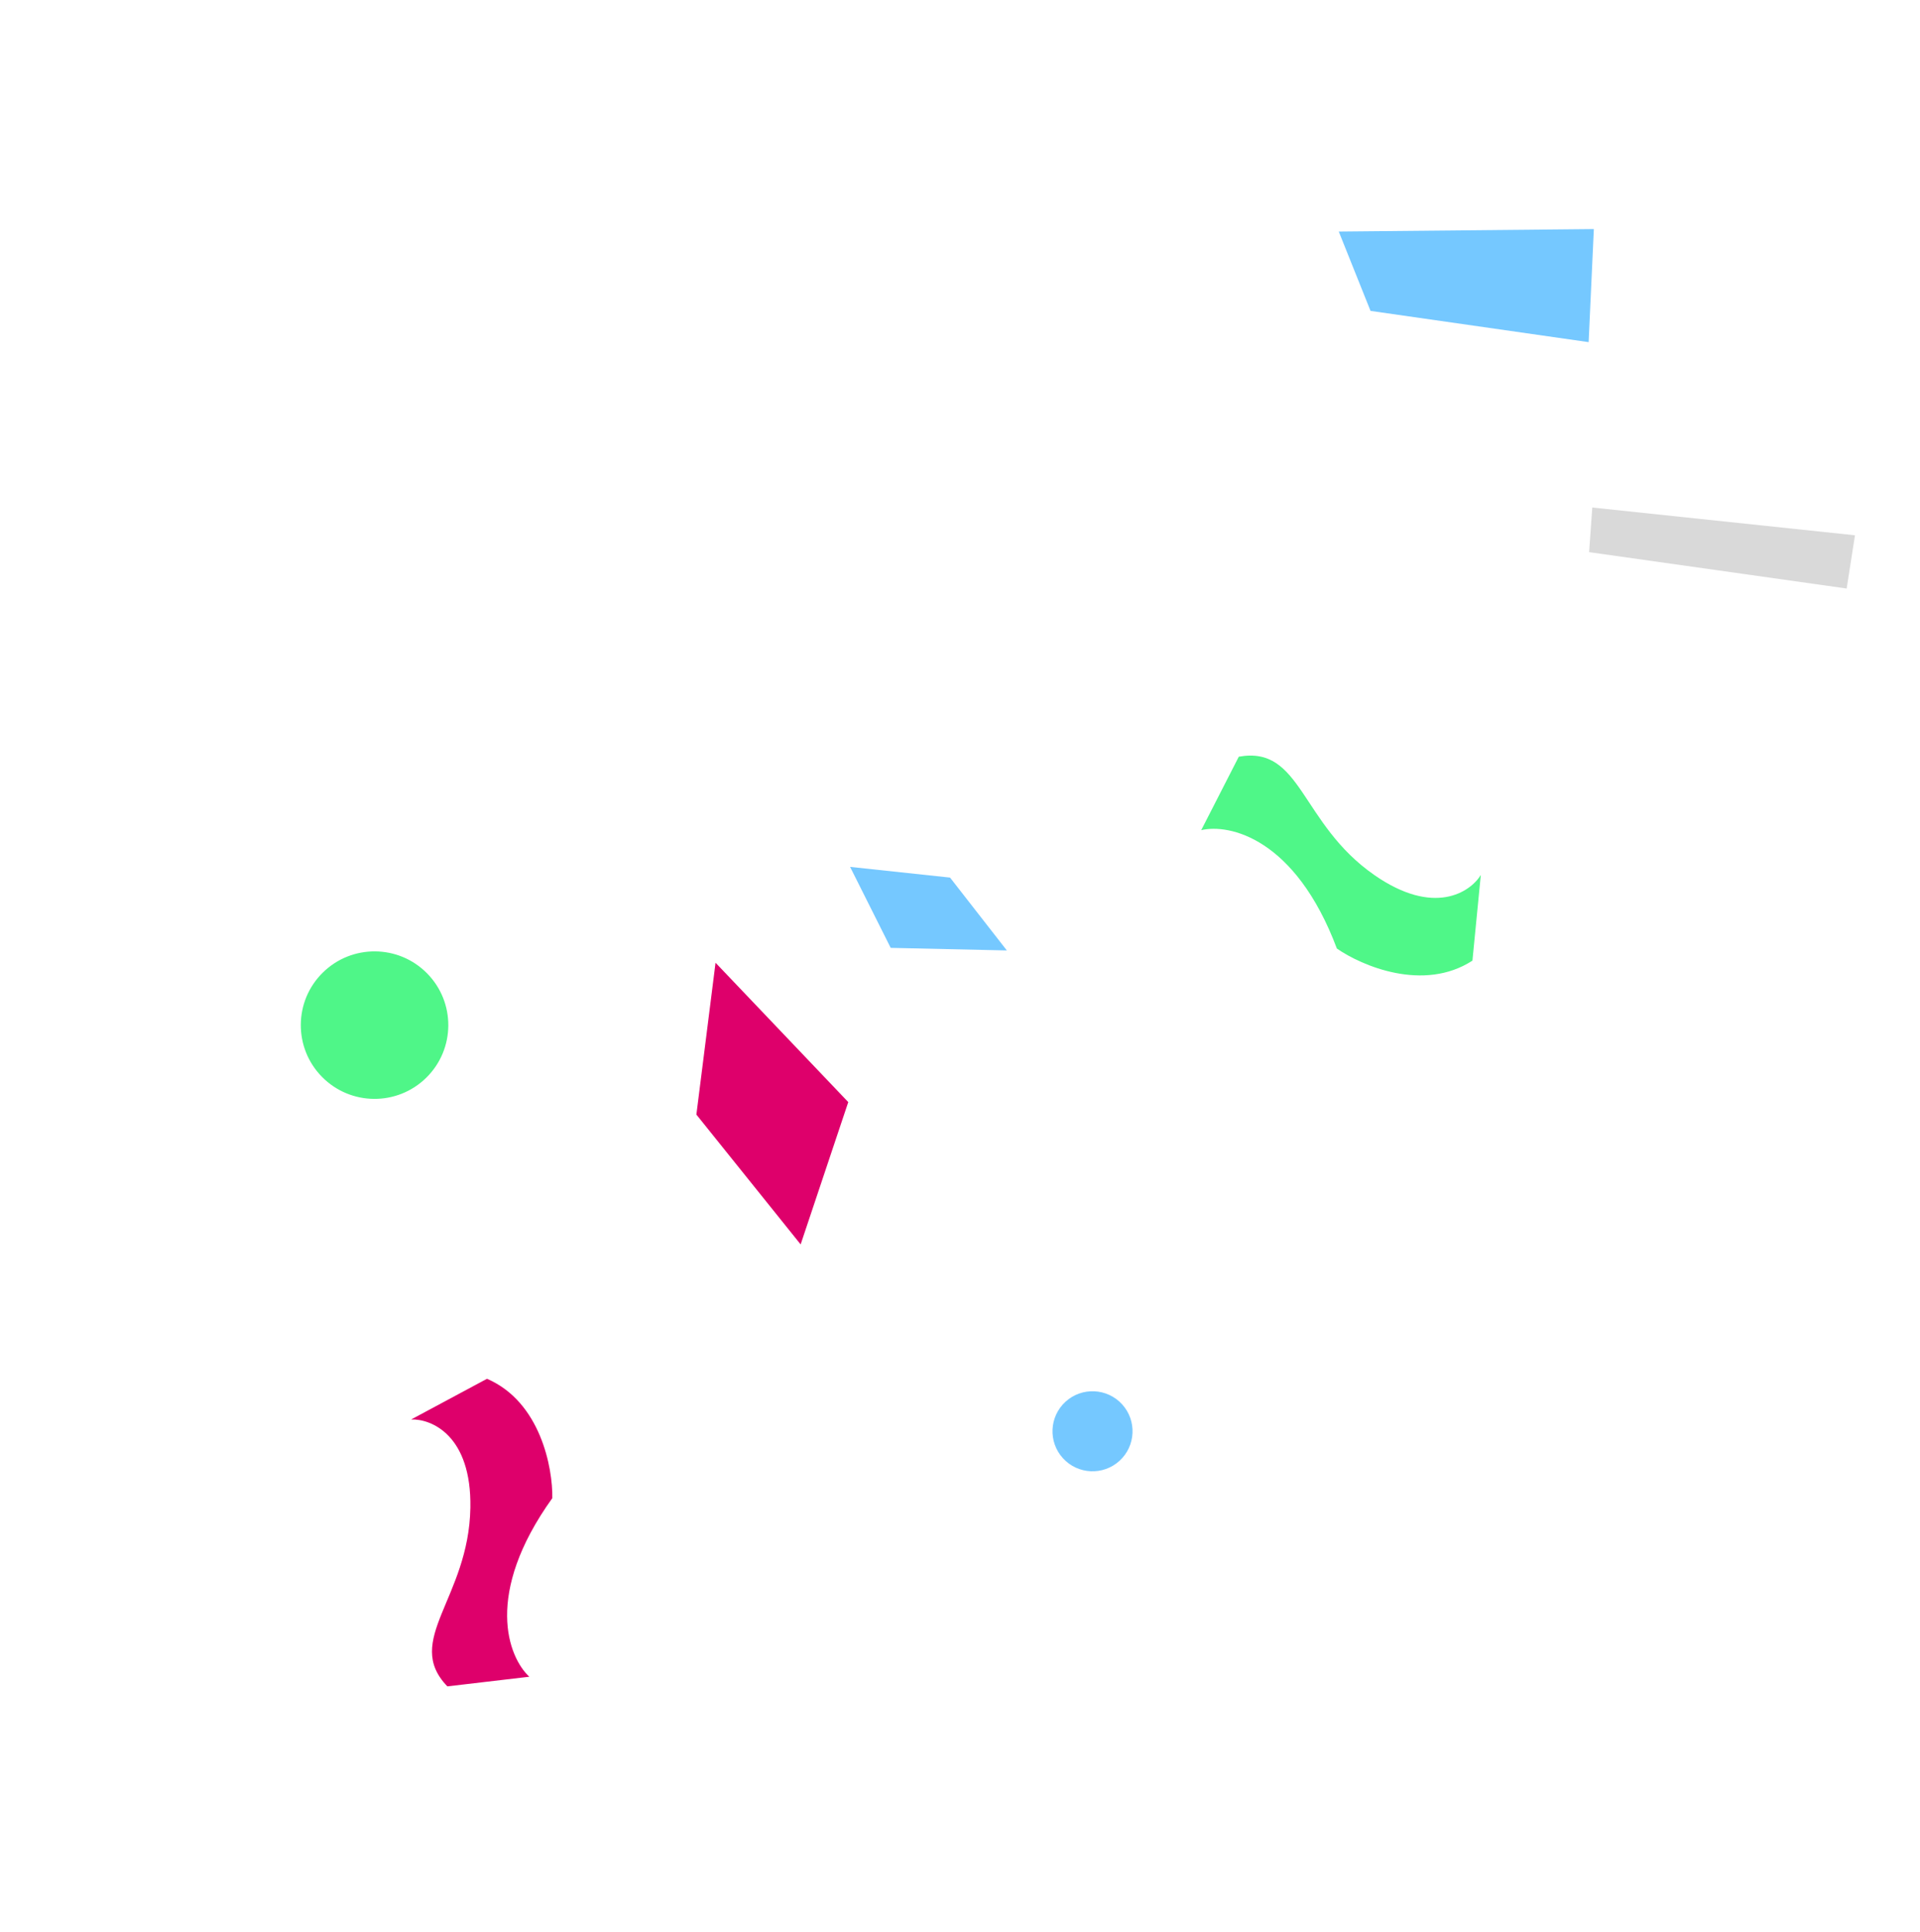 <svg width="160" height="161" viewBox="0 0 160 161" fill="none" xmlns="http://www.w3.org/2000/svg">
<path d="M111.564 19.299L132.82 19.092L132.387 28.516L114.211 25.912L111.564 19.299Z" fill="#75C8FF"/>
<path d="M114.537 72.937C119.498 76.383 122.513 74.366 123.401 72.927L122.703 80.065C118.627 82.706 113.474 80.495 111.407 79.059C107.945 69.839 102.427 68.638 100.101 69.19L103.232 63.068C108.486 62.12 108.336 68.631 114.537 72.937Z" fill="#4FF788"/>
<path d="M39.198 125.667C39.303 119.628 35.95 118.244 34.261 118.307L40.582 114.916C45.042 116.835 46.07 122.348 46.026 124.864C40.288 132.869 42.358 138.124 44.11 139.75L37.282 140.553C33.573 136.713 39.067 133.217 39.198 125.667Z" fill="#DE006B"/>
<path d="M59.629 80.241L70.689 91.855L66.72 103.716L58.032 92.896L59.629 80.241Z" fill="#DE006B"/>
<path d="M83.904 79.216L74.224 79.001L70.841 72.251L79.171 73.143L83.904 79.216Z" fill="#75C8FF"/>
<ellipse cx="3.335" cy="3.335" rx="3.335" ry="3.335" transform="matrix(0.674 0.739 -0.739 0.674 91.26 114.578)" fill="#75C8FF"/>
<ellipse cx="6.147" cy="6.147" rx="6.147" ry="6.147" transform="matrix(0.712 -0.702 0.702 0.712 22.521 85.379)" fill="#4FF688"/>
<path d="M132.691 42.3L154.581 44.614L153.889 49.051L132.425 46.019L132.691 42.3Z" fill="#D9D9D9"/>
</svg>
